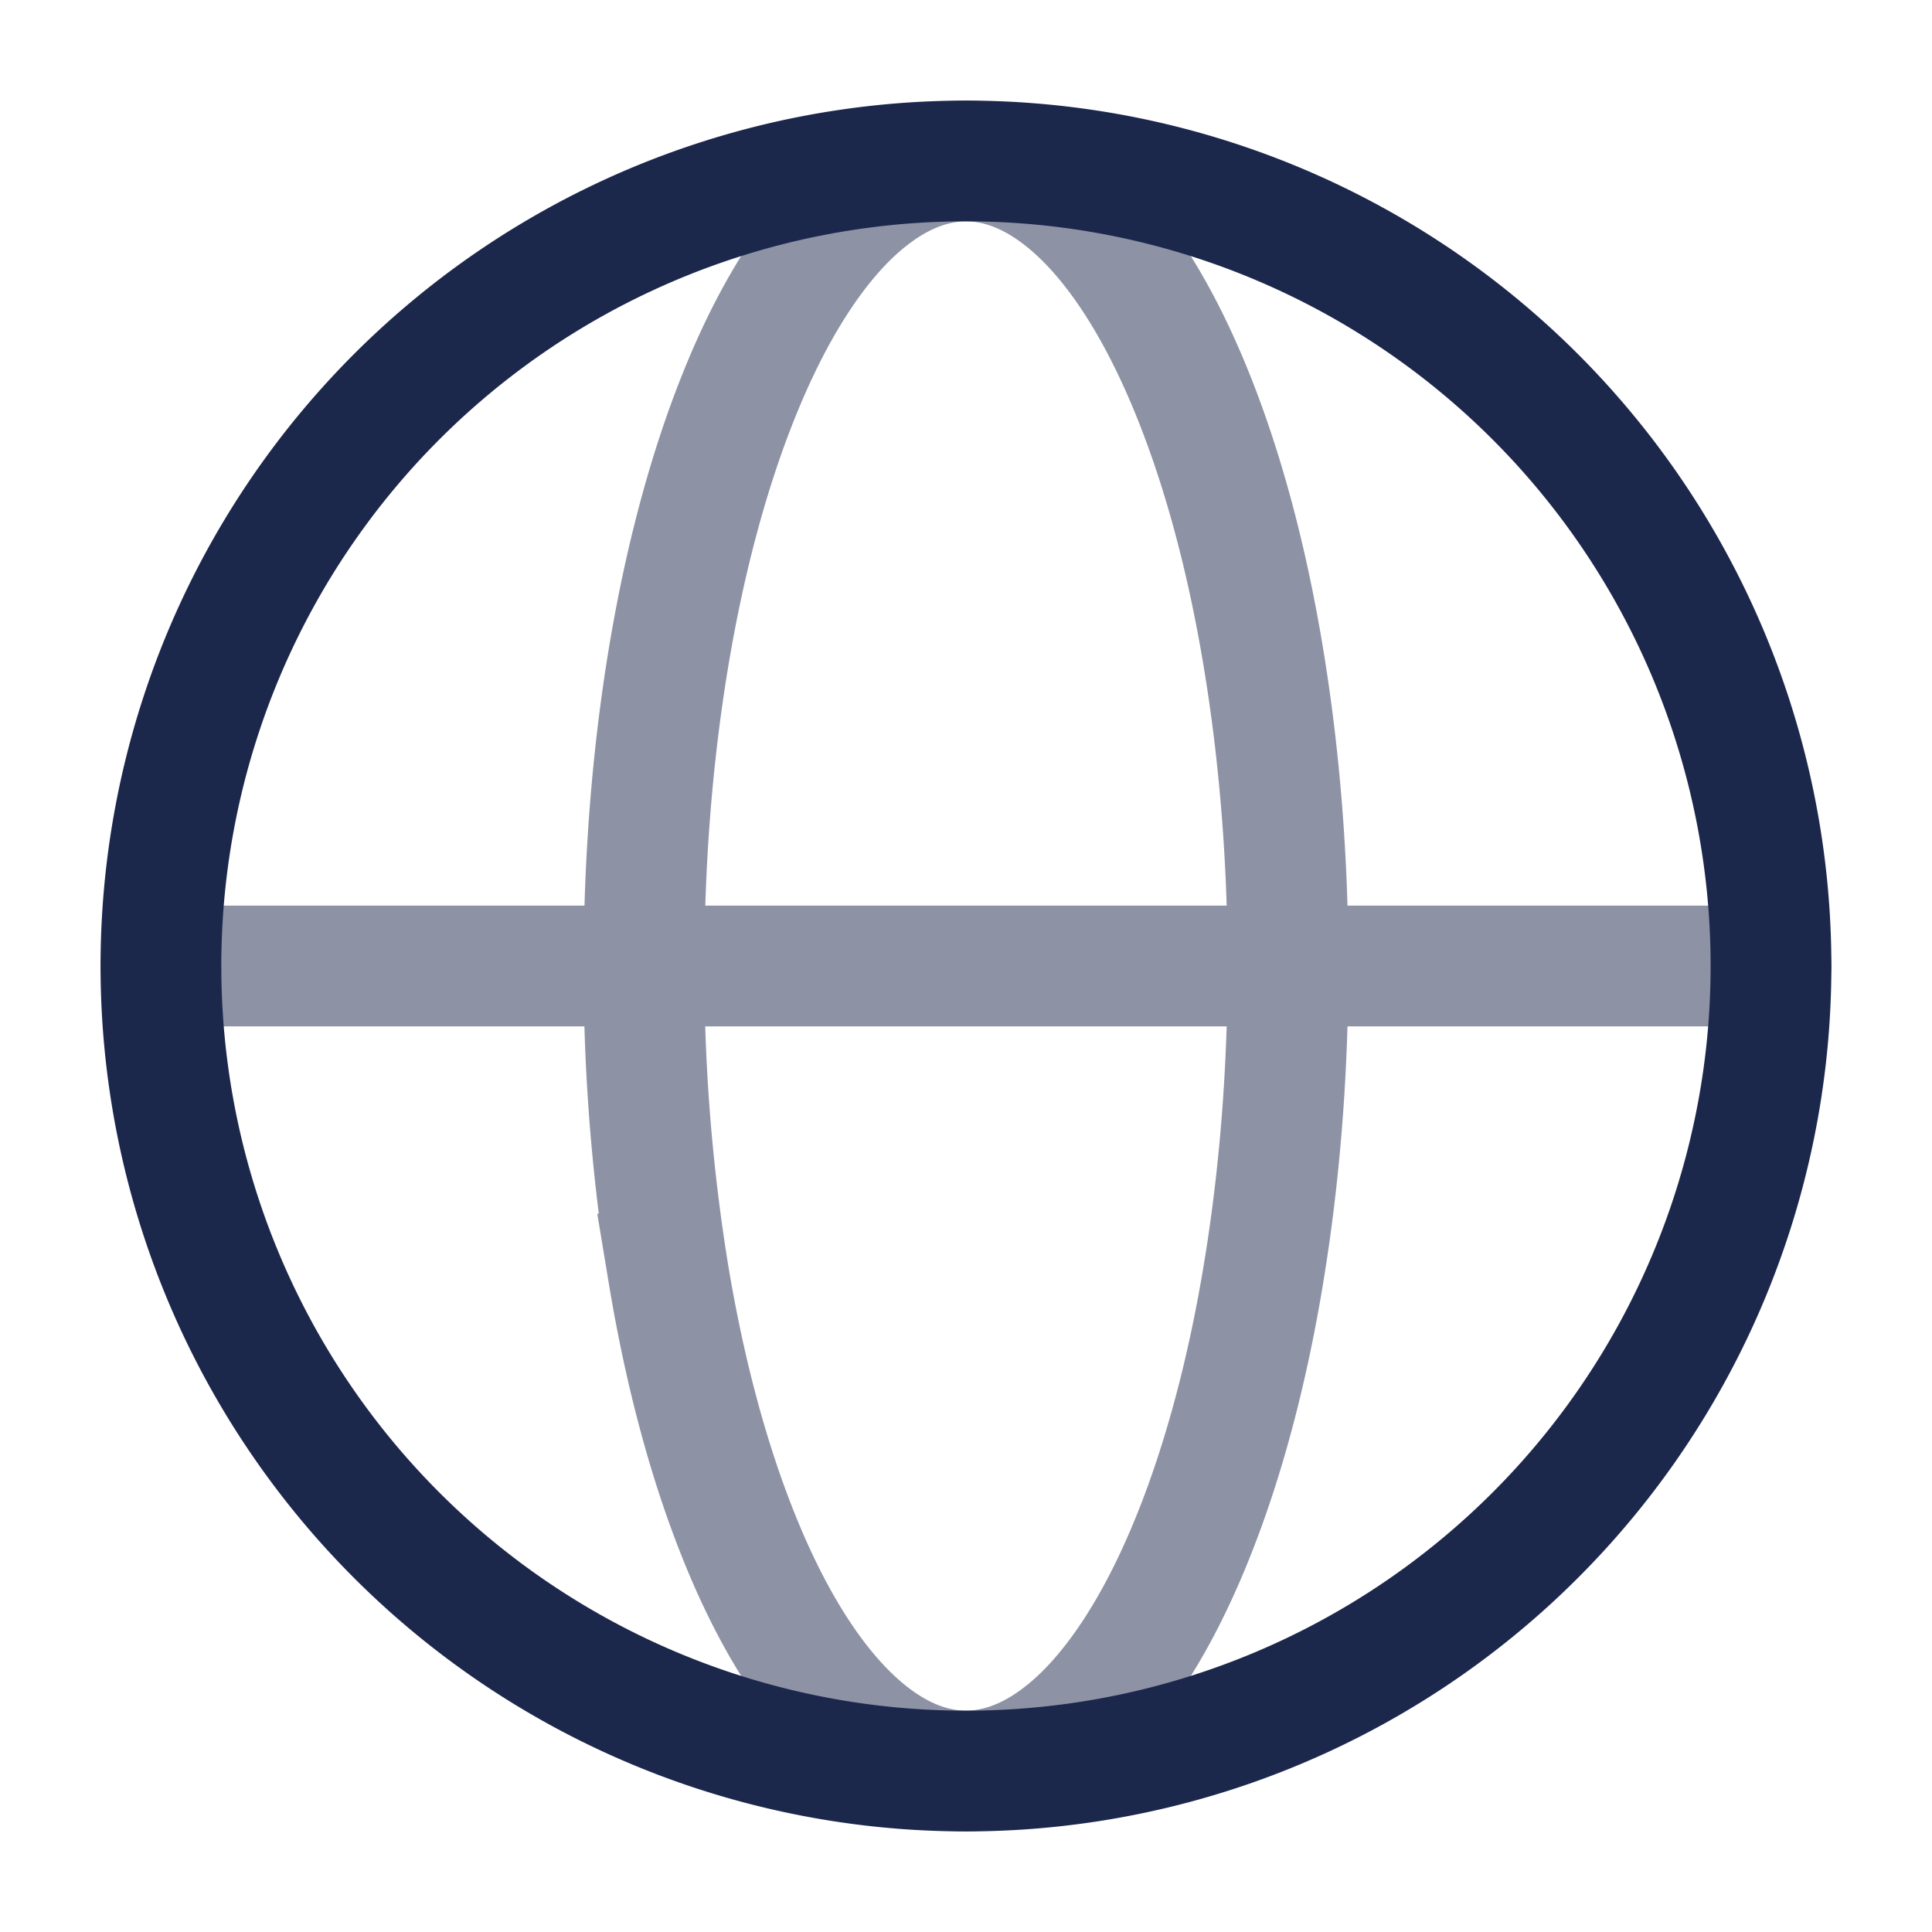 <svg xmlns="http://www.w3.org/2000/svg" width="24" height="24" fill="none">
  <g stroke="#1C274C" stroke-width="1.5">
    <path stroke-linecap="round" d="M2 12h20m-6 0c0 1.313-.104 2.614-.305 3.827-.2 1.213-.495 2.315-.867 3.244-.371.929-.812 1.665-1.297 2.168-.486.502-1.006.761-1.531.761-.525 0-1.045-.259-1.53-.761-.486-.503-.927-1.24-1.298-2.168-.372-.929-.667-2.03-.868-3.244A23.614 23.614 0 0 1 8 12c0-1.313.103-2.614.304-3.827s.496-2.315.868-3.244c.371-.929.812-1.665 1.297-2.168C10.955 2.26 11.475 2 12 2c.525 0 1.045.259 1.53.761.486.503.927 1.24 1.298 2.168.372.929.667 2.03.867 3.244C15.896 9.386 16 10.687 16 12Z" opacity=".5"/>
    <path d="M22 12a10 10 0 1 1-20.001 0A10 10 0 0 1 22 12Z"/>
  </g>
</svg>
